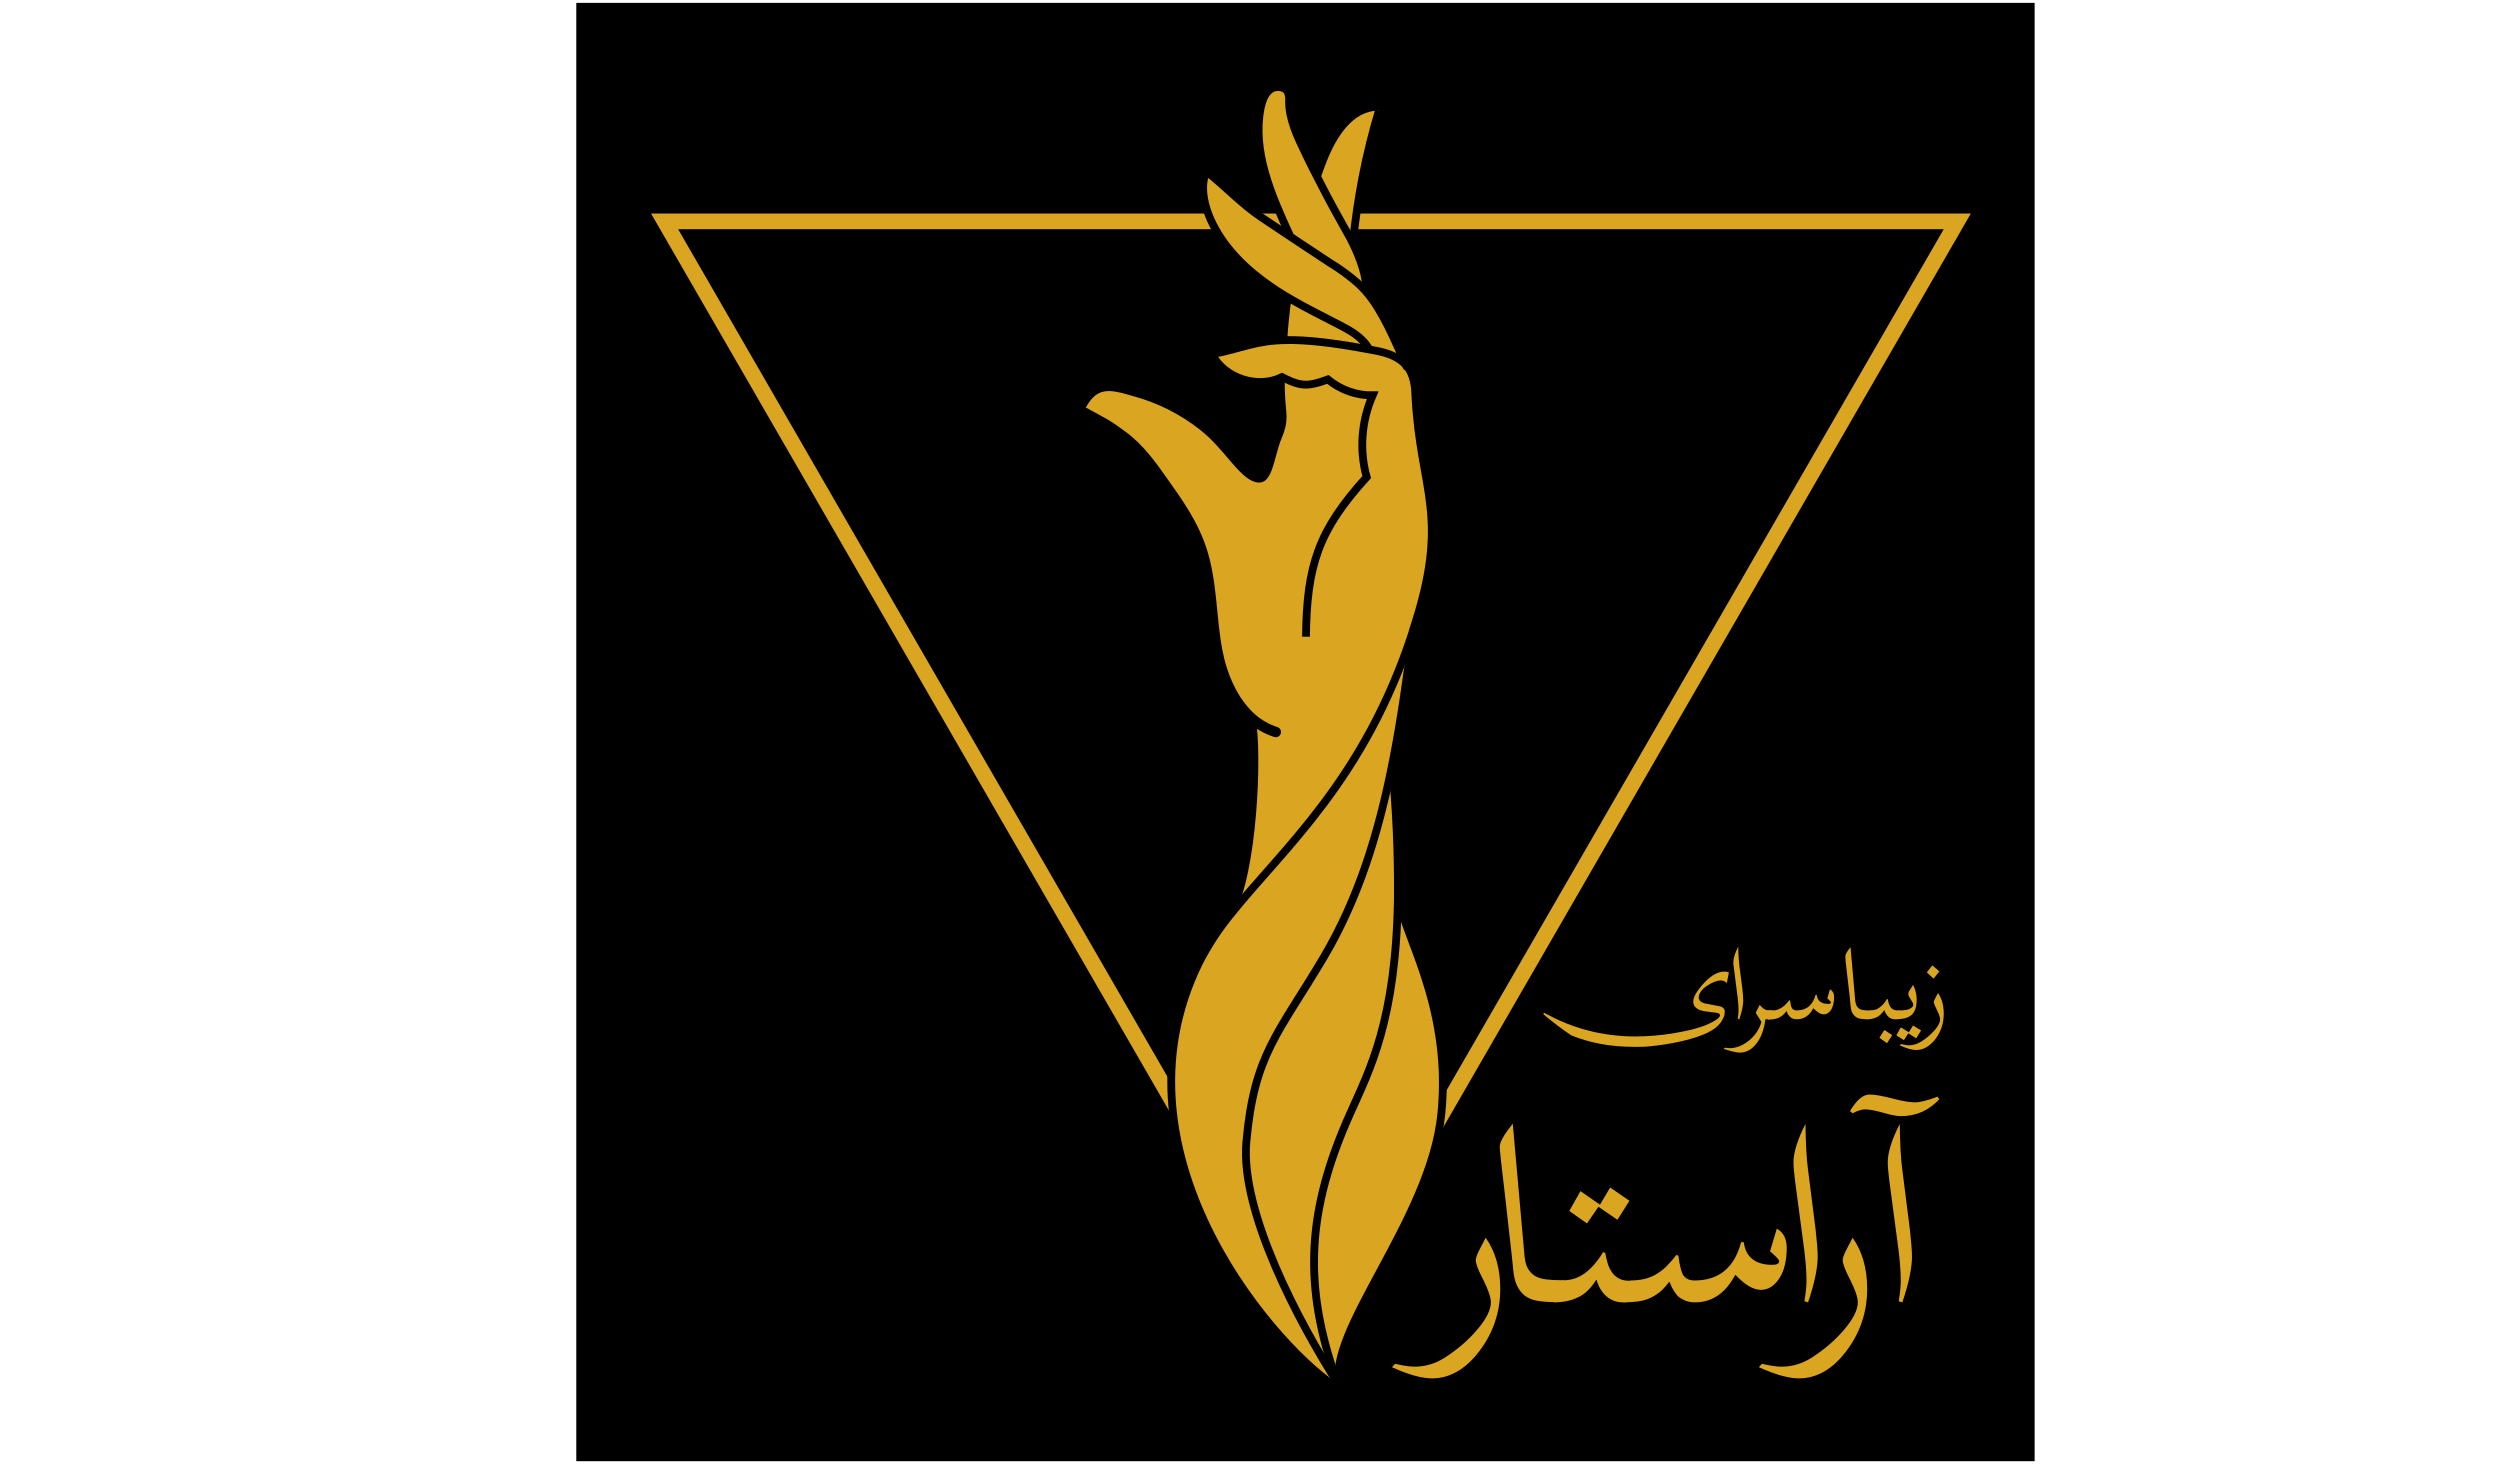 <?xml version="1.0" encoding="utf-8"?>
<!-- Generator: Adobe Illustrator 23.0.1, SVG Export Plug-In . SVG Version: 6.00 Build 0)  -->
<svg version="1.1" id="Layer_1" xmlns="http://www.w3.org/2000/svg" xmlns:xlink="http://www.w3.org/1999/xlink" x="0px" y="0px"
	 viewBox="0 0 960 566" style="enable-background:new 0 0 960 566;" xml:space="preserve">
<style type="text/css">
	.st0{fill:none;stroke:#DAA520;stroke-width:6;stroke-miterlimit:10;}
	.st1{fill:#DAA520;}
	.st2{fill:#DAA520;stroke:#DAA520;stroke-miterlimit:10;}
	.st3{fill:#DAA520;stroke:#DAA520;stroke-width:2;stroke-miterlimit:10;}
	.st4{fill:none;stroke:#000000;stroke-width:4;stroke-linecap:round;stroke-miterlimit:10;}
	.st5{fill:none;stroke:#000000;stroke-width:3;stroke-miterlimit:10;}
</style>
<title>Arastar</title>
<rect x="221.3" y="1.1" width="560" height="560"/>
<polygon class="st0" points="503.4,514.9 751.6,85 255.2,85 "/>
<path class="st1" d="M537.5,344.5c-0.3,12,20.2,40.1,16,83c-4,41-44.7,84-39,105l-0.8-1.3c-13.7-37.6-11.7-66.6,4.8-103.7
	c7.4-16.6,17.6-35.5,18.3-83H537.5z"/>
<path class="st2" d="M480.6,275.8c-7.1-6.3-11.4-16.3-13.2-25.9c-2.5-13.3-1.9-27.1-6.4-39.9c-3.1-9-8.6-16.9-14.1-24.6
	c-4.6-6.6-9.4-13.3-16-18.1s-5.4-3.8-14.4-8.8c4.5-9.4,8.5-8.9,18.5-5.9c9.3,2.5,18,6.9,25.6,12.9c9,7,14.6,18,21,20
	c7.7,2.4,7.8-9.4,11-17s1.5-9.9,1.3-18.1c0-1.6-0.1-3.3-0.1-4.9c0-5,0.1-10,0.5-14.9c7.1-0.1,16.7,0.8,31.7,3.6l2.7,0.5
	c4.2,0.8,8.5,2.3,11.3,5.4c0.3,0.4,0.6,0.7,0.9,1.1c2.1,3,2.7,6.8,2.8,10.4c1.8,37.4,13.9,46-1.1,91c-18.5,57-49.7,83.3-69.7,108.3
	l-0.3-0.3C481.2,335.3,483.3,289.1,480.6,275.8z"/>
<path class="st1" d="M534.5,293.6c1.7,16.9,2.4,33.9,2.3,50.9c-0.7,47.5-10.9,66.4-18.3,83c-16.6,37-18.5,66.1-4.8,103.7
	c-14.9-23.4-37.5-65.8-35.1-92.7c3-33.8,12.4-41.7,29.7-70.9C521.7,344.8,529.3,319.6,534.5,293.6z"/>
<path class="st3" d="M524.6,111.9c6.6,7.7,11.1,19,15.3,28.1c-2.8-3.1-7.1-4.6-11.3-5.4l-2.7-0.5c-2.4-4.7-7.4-7.4-12.2-9.8
	c-6-3.1-12.1-6.1-17.9-9.5c1-7.1,2.3-14.2,3.9-21.3l10.9,7.2c4,2.5,7.7,5.3,11.3,8.3C522.8,109.9,523.7,110.9,524.6,111.9z"/>
<path class="st1" d="M534.5,293.6c-5.2,26-12.8,51.3-26.3,74c-17.3,29.2-26.7,37.1-29.7,70.9c-2.4,26.9,20.3,69.3,35.2,92.7
	c0.3,0.8,0.6,1.5,0.8,2.3c-22.4-13.2-91-89-54-164c3.4-6.7,7.6-12.9,12.3-18.7c20-25,51.2-51.3,69.7-108.3
	C540.2,259.5,537.9,276.7,534.5,293.6z"/>
<path class="st1" d="M509.4,62.1c3.7-9.4,10-19.7,20.1-19.6c-5,16.6-8.3,33.7-10,51h-0.1c-0.5-1.1-1-2-1.5-2.9
	c-3.9-6.9-7.7-13.8-11.3-20.8C507.5,67.2,508.4,64.6,509.4,62.1z"/>
<path class="st3" d="M519.4,93.5c2.7,5.5,5.5,13,5.1,18.4c-0.9-1-1.8-1.9-2.7-2.8c-3.5-3.1-7.3-5.9-11.3-8.3l-10.9-7.2
	c1.9-8.1,4.2-16,6.9-23.8c3.6,7,7.4,14,11.3,20.9C518.4,91.5,518.9,92.5,519.4,93.5z"/>
<path class="st1" d="M513.7,124.3c4.7,2.4,9.7,5.1,12.2,9.8c-14.9-2.7-24.5-3.6-31.6-3.6c0.3-5.3,0.9-10.5,1.6-15.8
	C501.6,118.2,507.7,121.2,513.7,124.3z"/>
<path class="st1" d="M500.8,58.4c1.9,3.8,3.8,7.6,5.7,11.4c-2.7,7.8-5,15.7-6.9,23.8l-4.5-3c-7.2-15.5-14.5-32.3-11.2-49
	c0.5-2.6,1.4-5.4,3.6-7s5.9-1.3,6.9,1.2c0.3,1,0.5,2.1,0.4,3.2C494.8,45.7,497.8,52.2,500.8,58.4z"/>
<path class="st1" d="M495.2,90.6l4.5,3c-1.6,7-2.9,14.1-3.9,21.3c-3.7-2.1-7.3-4.5-10.7-7c-8.9-6.6-16.7-15-20.8-25.2
	c-2.2-5.4-3.3-11.5-1-16.9c7.2,5.8,13.6,12.7,21.4,17.8L495.2,90.6z"/>
<path class="st1" d="M494.3,130.6c-0.3,5-0.5,10-0.5,14.9l-1.4-0.7c-9.4,4.6-22.1,0.5-26.9-8.8C477.2,133.8,482.1,130.7,494.3,130.6
	z"/>
<path class="st4" d="M489.9,281.1c-3.4-1.1-6.6-2.9-9.3-5.3c-7.1-6.3-11.4-16.3-13.2-25.9c-2.5-13.3-1.9-27.1-6.4-39.9
	c-3.1-9-8.6-16.9-14.1-24.6c-4.6-6.6-9.4-13.3-16-18.1s-5.4-3.8-14.4-8.8"/>
<path class="st5" d="M480.5,275.5l0.1,0.3c2.7,13.3,0.6,59.5-8.1,74.7"/>
<path class="st5" d="M542.5,242.5c-18.5,57-49.7,83.3-69.7,108.3c-4.8,5.8-8.9,12.1-12.3,18.7c-37,75,31.6,150.8,54,164"/>
<path class="st5" d="M514.5,532.5l-0.8-1.3c-14.9-23.4-37.5-65.8-35.1-92.7c3-33.8,12.4-41.7,29.7-70.9c13.5-22.8,21.1-48,26.3-74
	c3.4-16.9,5.7-34,8-51.1"/>
<path class="st5" d="M534.5,293.5C534.5,293.5,534.5,293.6,534.5,293.5c1.7,17,2.4,34,2.3,51c-0.7,47.5-10.9,66.4-18.3,83
	c-16.6,37-18.5,66.1-4.8,103.7c0.3,0.8,0.6,1.5,0.8,2.3"/>
<path class="st5" d="M514.5,532.5c-5.7-21,35-64,39-105c4.2-42.9-16.3-71-16-83"/>
<path class="st5" d="M501.5,244.5c0.3-27.5,4.8-40.9,23.3-61.3c-2.9-10.4-2-21.5,2.3-31.4c-6.3,0.1-12.3-2.1-17.2-6.1
	c-7,2.6-10.1,2.8-16.2-0.2l-1.4-0.7c-9.4,4.6-22.1,0.5-26.9-8.8c11.7-2.2,16.6-5.3,28.8-5.4c7.1-0.1,16.7,0.8,31.6,3.6l2.7,0.5
	c4.2,0.8,8.5,2.3,11.3,5.4c0.3,0.4,0.6,0.7,0.9,1.1c2.1,3,2.7,6.8,2.8,10.4c1.8,37.4,13.9,46-1.1,91"/>
<path class="st5" d="M540.5,141.5c-0.2-0.5-0.5-1-0.7-1.5c-4.2-9.1-8.7-20.5-15.3-28.1c-0.9-1-1.8-1.9-2.7-2.8
	c-3.5-3.1-7.3-5.9-11.3-8.3l-10.9-7.2l-4.5-3l-10.5-7c-7.8-5.2-14.1-12.1-21.4-17.8c-2.2,5.3-1.1,11.5,1,16.9
	c4.1,10.2,11.9,18.6,20.8,25.2c3.4,2.5,7,4.9,10.7,7c5.8,3.4,11.9,6.4,17.9,9.5c4.7,2.4,9.7,5.1,12.2,9.8l0,0"/>
<path class="st5" d="M529.5,42.5c-5,16.6-8.3,33.7-10,51"/>
<g>
	<path class="st1" d="M663.9,373.4l-0.8,4.1c-0.7-0.7-1.5-1-2.3-1c-1.5,0-3.3,0.7-5.4,2.1c-1,0.7-1.8,1.4-2.3,2.2
		c-0.5,0.8-0.8,1.5-0.8,2.2c0,1.3,1.1,2.2,3.3,2.5l4.2,0.8c0.3,0.1,0.6,0.1,0.9,0.2s0.6,0.2,0.8,0.4c0.2,0.2,0.4,0.3,0.6,0.6
		c0.1,0.2,0.2,0.5,0.2,0.9c0,0.8-0.1,1.5-0.4,2.2c-0.3,0.7-0.7,1.4-1.1,2c-0.5,0.6-1,1.2-1.6,1.7c-0.6,0.5-1.2,1-1.8,1.3
		c-0.9,0.6-2.1,1.2-3.4,1.7c-1.3,0.5-2.8,1.1-4.4,1.5c-1.6,0.5-3.3,0.9-5.1,1.3c-1.8,0.4-3.6,0.7-5.5,1s-3.7,0.5-5.6,0.7
		s-3.7,0.2-5.4,0.2c-5.1,0-9.6-0.4-13.7-1.2c-4.1-0.8-7.7-1.9-10.9-3.2c-0.9-0.6-1.8-1.2-2.6-1.8s-1.7-1.2-2.6-1.9
		c-0.9-0.7-1.7-1.3-2.7-2.1c-0.9-0.7-1.9-1.5-2.9-2.4l0.3-0.5c2.8,1.5,5.6,2.9,8.4,4c2.8,1.1,5.6,2.1,8.5,2.8
		c2.9,0.8,5.8,1.3,8.8,1.7s6.1,0.6,9.3,0.6c2.3,0,4.7-0.1,7.2-0.3s5-0.5,7.4-0.9c2.4-0.4,4.8-0.9,7-1.4c2.2-0.6,4.2-1.2,5.9-1.9
		c0.7-0.3,1.3-0.6,1.9-0.9c0.6-0.3,1.1-0.6,1.6-0.9c0.4-0.3,0.8-0.6,1.1-0.9c0.3-0.3,0.4-0.6,0.5-0.9c0-0.2-0.1-0.4-0.3-0.6
		s-0.6-0.3-1.1-0.4l-4-0.5c-3.2-0.4-4.9-1.7-4.9-3.8c0-1.8,1.5-4.3,4.4-7.4c2.6-2.7,5.1-4.1,7.5-4.1
		C662.5,373,663.2,373.2,663.9,373.4z"/>
	<path class="st1" d="M669.4,384.3c0,1.7-0.5,4.1-1.5,7.1l-0.6-0.2c0.2-1.5,0.3-2.5,0.3-3.1c0-1.4-0.1-3-0.3-4.7l-1.4-11
		c-0.2-1.3-0.3-2.2-0.3-2.9c0-1.5,0.6-3.5,1.9-6c0,3.1,0.2,5.5,0.4,7.2l1.2,9.3C669.3,381.9,669.4,383.3,669.4,384.3z"/>
	<path class="st1" d="M681.9,390c0,0.2-0.1,0.5-0.3,0.6c-0.2,0.2-0.4,0.3-0.7,0.4c-0.3,0.1-0.6,0.2-1,0.3s-0.7,0.1-1.1,0.1h-0.9
		c-0.5,3.9-1.6,7-3.4,9.3c-1.8,2.3-3.9,3.5-6.5,3.5c-1.2,0-3.2-0.5-6.1-1.4l0.5-0.5c0.7,0.1,1.3,0.2,1.7,0.2c2.6,0,5.1-1,7.5-2.9
		c2.3-1.9,4-4.3,4.8-7.2l-2.2-3.5l1.5-3c1.2,1.3,2.2,2,2.9,2h1.2c0.5,0,0.9,0.1,1.4,0.3c0.4,0.2,0.6,0.5,0.6,0.9V390z"/>
	<path class="st1" d="M704.3,382.9c0,2-0.4,3.5-1.1,4.8c-0.8,1.2-1.7,1.8-2.9,1.8c-1.2,0-2.5-0.8-3.9-2.3h-0.1
		c-1.5,2.8-3.6,4.2-6.3,4.2c-0.5,0-1-0.1-1.4-0.2s-0.8-0.4-1.1-0.6c-0.2-0.2-0.4-0.5-0.7-0.8s-0.5-0.9-0.7-1.5H686
		c-0.5,0.6-1,1.2-1.5,1.6c-0.5,0.4-1.1,0.7-1.6,1c-0.6,0.2-1.2,0.4-1.9,0.5c-0.7,0.1-1.4,0.1-2.2,0.1l1.1-3.4c0.7,0,1.4-0.1,2-0.2
		s1.2-0.4,1.8-0.7c0.6-0.3,1.1-0.7,1.7-1.2c0.5-0.5,1.1-1.1,1.7-1.9l0.3,0.1c0.1,0.7,0.2,1.3,0.3,1.8c0.1,0.5,0.3,0.9,0.4,1.1
		c0.4,0.6,1,0.9,1.8,0.9c3.8,0,6.2-2,7.3-6h0.4c0.3,2.4,1.8,3.5,4.5,3.5c0.7,0,1-0.2,1-0.6c0-0.2-0.5-0.7-1.4-1.5l1-3.5
		C703.8,380.5,704.3,381.5,704.3,382.9z"/>
	<path class="st1" d="M720.1,389.9c0,0.2-0.1,0.4-0.4,0.6s-0.5,0.4-0.9,0.5c-0.3,0.1-0.7,0.3-1,0.3c-0.3,0.1-0.6,0.1-0.8,0.1
		c-1,0-1.9-0.1-2.6-0.2s-1.4-0.4-1.9-0.8c-0.5-0.4-0.9-0.9-1.3-1.6c-0.3-0.7-0.5-1.6-0.6-2.8c-0.1-1-0.2-2.3-0.4-4.1
		c-0.2-1.8-0.5-4.1-0.8-6.8c-0.6-4.7-0.8-7.3-0.8-7.8c0-0.8,0.7-2,2-3.6l1.8,20.5c0.1,0.8,0.3,1.5,0.5,2c0.3,0.5,0.7,0.9,1.1,1.2
		c0.5,0.3,1.1,0.4,1.7,0.5s1.5,0.1,2.3,0.1c0.2,0,0.4,0,0.6,0.1c0.2,0.1,0.5,0.1,0.7,0.2c0.2,0.1,0.4,0.2,0.5,0.4s0.2,0.3,0.2,0.5
		V389.9z"/>
	<path class="st1" d="M730.8,390c0,0.3-0.1,0.5-0.3,0.7c-0.2,0.2-0.5,0.3-0.8,0.4c-0.3,0.1-0.7,0.2-1,0.2c-0.4,0-0.7,0.1-1,0.1
		c-1,0-1.9-0.3-2.6-1s-1.2-1.5-1.5-2.5h-0.1c-0.8,1.3-1.8,2.2-2.8,2.7c-1.1,0.5-2.3,0.8-3.7,0.8l1.1-3.4c0.6,0,1.2-0.1,1.7-0.2
		c0.5-0.1,1.1-0.3,1.6-0.7c0.5-0.3,1.1-0.8,1.6-1.3s1.1-1.3,1.6-2.2l0.3,0.1c0.1,0.6,0.3,1.2,0.4,1.7c0.2,0.5,0.4,1,0.7,1.4
		c0.3,0.4,0.7,0.7,1.1,0.9c0.4,0.2,1,0.3,1.6,0.3c0.2,0,0.4,0,0.6,0.1s0.4,0.1,0.7,0.3s0.4,0.2,0.5,0.4c0.1,0.2,0.2,0.3,0.2,0.5V390
		z M726.6,397.5l-2,3.1l-2.9-2.1l1.9-3L726.6,397.5z"/>
	<path class="st1" d="M736,383.8c0,1.6-0.2,2.9-0.6,3.9c-0.4,1-1,1.8-1.7,2.3c-0.7,0.5-1.6,0.9-2.6,1.1c-1,0.2-2.1,0.3-3.3,0.3
		l1.1-3.4c0.8,0,1.6,0,2.4-0.1c0.8-0.1,1.5-0.2,2-0.5c1-0.5,1.4-1,1.4-1.6c0-0.3-0.1-0.6-0.3-0.9l-1.2-2c-0.3-0.4-0.4-0.8-0.4-1.2
		c0-0.4,0.1-0.8,0.3-1.1l1.5-2.3h0.1C735.6,380.2,736,382,736,383.8z M737.7,395.7l-1.9,3l-3-1.9l-1.7,2.6l-2.9-1.8l1.7-3.1l3.1,1.9
		l1.6-2.6L737.7,395.7z"/>
	<path class="st1" d="M746.4,389.3c0,3.6-1.1,6.9-3.2,9.7c-2.2,2.8-4.6,4.2-7.4,4.2c-1.6,0-3.7-0.6-6.3-1.8l0.5-0.5
		c1.2,0.3,2.2,0.5,3,0.5c1.7,0,3.2-0.5,4.7-1.4c2.1-1.3,3.8-2.8,5.2-4.4c1.4-1.6,2.1-3,2.1-4.2c0-0.8-0.4-1.9-1.2-3.5
		s-1.2-2.6-1.2-3.1c0-0.4,0.2-0.8,0.5-1.4l1.1-2.1C745.7,383.5,746.4,386.2,746.4,389.3z M744.7,373l-2.2,2.8l-2.6-2.4l2.1-2.7
		L744.7,373z"/>
	<path class="st1" d="M576.1,494.9c0,8.9-2.7,16.9-8,23.9s-11.4,10.5-18.2,10.5c-3.9,0-9-1.4-15.4-4.3l1.2-1.3
		c3,0.7,5.5,1.1,7.4,1.1c4.1,0,8-1.1,11.6-3.4c5.1-3.3,9.3-6.9,12.7-11c3.4-4,5.1-7.5,5.1-10.3c0-1.9-1-4.8-2.9-8.6
		c-2-3.8-2.9-6.3-2.9-7.5c0-0.9,0.4-2,1.1-3.5l2.7-5.2C574.2,480.5,576.1,487.1,576.1,494.9z"/>
	<path class="st1" d="M604.4,496.2c0,0.6-0.3,1.1-0.9,1.5c-0.6,0.5-1.3,0.9-2.2,1.2c-0.8,0.3-1.7,0.6-2.5,0.8
		c-0.9,0.2-1.5,0.3-2.1,0.3c-2.4,0-4.6-0.2-6.4-0.5c-1.9-0.3-3.4-1-4.7-1.9c-1.3-1-2.3-2.3-3.1-4c-0.8-1.7-1.3-4-1.5-6.8
		c-0.2-2.4-0.6-5.8-1.1-10.2c-0.5-4.4-1.1-10.1-1.9-16.9c-1.4-11.6-2.1-18.1-2.1-19.3c0-1.9,1.7-4.8,5-8.9l4.5,50.6
		c0.2,2.1,0.6,3.8,1.3,5s1.6,2.2,2.8,2.9c1.2,0.7,2.6,1.1,4.3,1.3c1.7,0.2,3.6,0.3,5.7,0.3c0.5,0,1,0.1,1.6,0.2
		c0.6,0.1,1.1,0.3,1.6,0.6c0.5,0.2,0.9,0.5,1.2,0.9c0.3,0.4,0.5,0.8,0.5,1.3V496.2z"/>
	<path class="st1" d="M630.9,496.6c0,0.7-0.3,1.2-0.8,1.6c-0.5,0.4-1.2,0.8-1.9,1.1c-0.8,0.3-1.6,0.5-2.5,0.6
		c-0.9,0.1-1.7,0.2-2.5,0.2c-2.5,0-4.6-0.8-6.4-2.4c-1.8-1.6-3-3.7-3.7-6.2h-0.2c-2,3.2-4.3,5.5-7,6.7c-2.7,1.3-5.7,1.9-9.2,1.9
		l2.8-8.4c1.5,0,3-0.2,4.3-0.5c1.3-0.3,2.6-0.9,3.9-1.7c1.3-0.8,2.6-1.9,3.9-3.3c1.3-1.4,2.7-3.2,4-5.4l0.8,0.3
		c0.3,1.5,0.6,2.9,1,4.2c0.4,1.3,1,2.4,1.7,3.4c0.7,1,1.6,1.7,2.7,2.3c1.1,0.6,2.4,0.8,3.9,0.8c0.4,0,0.9,0.1,1.5,0.2
		c0.6,0.1,1.1,0.3,1.6,0.6c0.5,0.3,0.9,0.6,1.3,1c0.3,0.4,0.5,0.8,0.5,1.3V496.6z M625.7,461.1l-4.6,7.3l-7.3-5l-4.4,6.4l-6.8-4.8
		l4.3-7.6l7.5,5.2l3.9-6.6L625.7,461.1z"/>
	<path class="st1" d="M686.1,479.1c0,4.8-0.9,8.8-2.8,11.7c-1.9,3-4.3,4.5-7.1,4.5c-2.9,0-6.2-1.9-9.7-5.7h-0.2
		c-3.7,7-8.9,10.5-15.4,10.5c-1.4,0-2.5-0.2-3.6-0.6c-1-0.4-1.9-0.9-2.7-1.5c-0.5-0.5-1.1-1.2-1.7-2.1c-0.6-0.9-1.2-2.1-1.8-3.6
		h-0.2c-1.2,1.6-2.4,2.9-3.6,3.9c-1.3,1-2.6,1.8-4,2.4s-3,1-4.6,1.2c-1.7,0.2-3.5,0.3-5.4,0.3l2.8-8.4c1.8,0,3.5-0.2,5-0.5
		c1.5-0.3,3-0.9,4.4-1.6c1.4-0.8,2.8-1.8,4.1-3c1.3-1.3,2.7-2.8,4.1-4.7l0.8,0.3c0.2,1.8,0.5,3.3,0.8,4.5c0.3,1.2,0.6,2.1,0.9,2.7
		c0.9,1.5,2.4,2.3,4.5,2.3c9.4,0,15.3-4.9,17.9-14.7h1c0.8,5.8,4.5,8.7,11,8.7c1.7,0,2.6-0.5,2.6-1.4c0-0.6-1.2-1.8-3.5-3.8l2.6-8.7
		C684.8,473.2,686.1,475.7,686.1,479.1z"/>
	<path class="st1" d="M698,482.6c0,4.2-1.2,10.1-3.7,17.5l-1.4-0.4c0.6-3.7,0.8-6.3,0.8-7.6c0-3.5-0.3-7.4-0.8-11.6l-3.6-27.1
		c-0.4-3.2-0.6-5.5-0.6-7.1c0-3.7,1.5-8.6,4.6-14.7c0.1,7.5,0.4,13.5,1,17.7l2.9,22.9C697.7,476.7,698,480.1,698,482.6z"/>
	<path class="st1" d="M717,494.9c0,8.9-2.7,16.9-8,23.9s-11.4,10.5-18.2,10.5c-3.9,0-9-1.4-15.4-4.3l1.2-1.3c3,0.7,5.5,1.1,7.4,1.1
		c4.1,0,8-1.1,11.6-3.4c5.1-3.3,9.3-6.9,12.7-11c3.4-4,5.1-7.5,5.1-10.3c0-1.9-1-4.8-2.9-8.6c-2-3.8-2.9-6.3-2.9-7.5
		c0-0.9,0.4-2,1.1-3.5l2.7-5.2C715.1,480.5,717,487.1,717,494.9z"/>
	<path class="st1" d="M744.7,422.1c-4,4.3-8.9,6.5-14.7,6.5c-1.5,0-3.8-0.4-6.8-1.3c-3-0.8-5.3-1.3-6.9-1.3c-1.4,0-3,0.5-4.9,1.5
		l-1-0.8c2.5-4.3,5-6.4,7.5-6.4c2,0,4.8,0.5,8.7,1.5c3.8,1,6.7,1.5,8.7,1.5c2,0,4.9-0.7,8.7-2.2L744.7,422.1z M734.2,482.6
		c0,4.2-1.2,10.1-3.7,17.5l-1.4-0.4c0.6-3.7,0.8-6.3,0.8-7.6c0-3.5-0.3-7.4-0.8-11.6l-3.6-27.1c-0.4-3.2-0.6-5.5-0.6-7.1
		c0-3.7,1.5-8.6,4.6-14.7c0.1,7.5,0.4,13.5,1,17.7l2.9,22.9C733.9,476.7,734.2,480.1,734.2,482.6z"/>
</g>
<path class="st5" d="M524.5,112.5c0-0.2,0.1-0.4,0.1-0.6c0.4-5.4-2.4-12.9-5.1-18.4c-0.5-1.1-1-2-1.5-2.9
	c-3.9-6.9-7.7-13.8-11.3-20.9c-2-3.8-3.9-7.6-5.7-11.4c-3-6.2-6-12.6-6-19.5c0.1-1.1,0-2.1-0.4-3.2c-1-2.5-4.8-2.8-6.9-1.2
	s-3,4.4-3.6,7c-3.3,16.8,4.1,33.5,11.2,49l0.1,0.1"/>
</svg>
